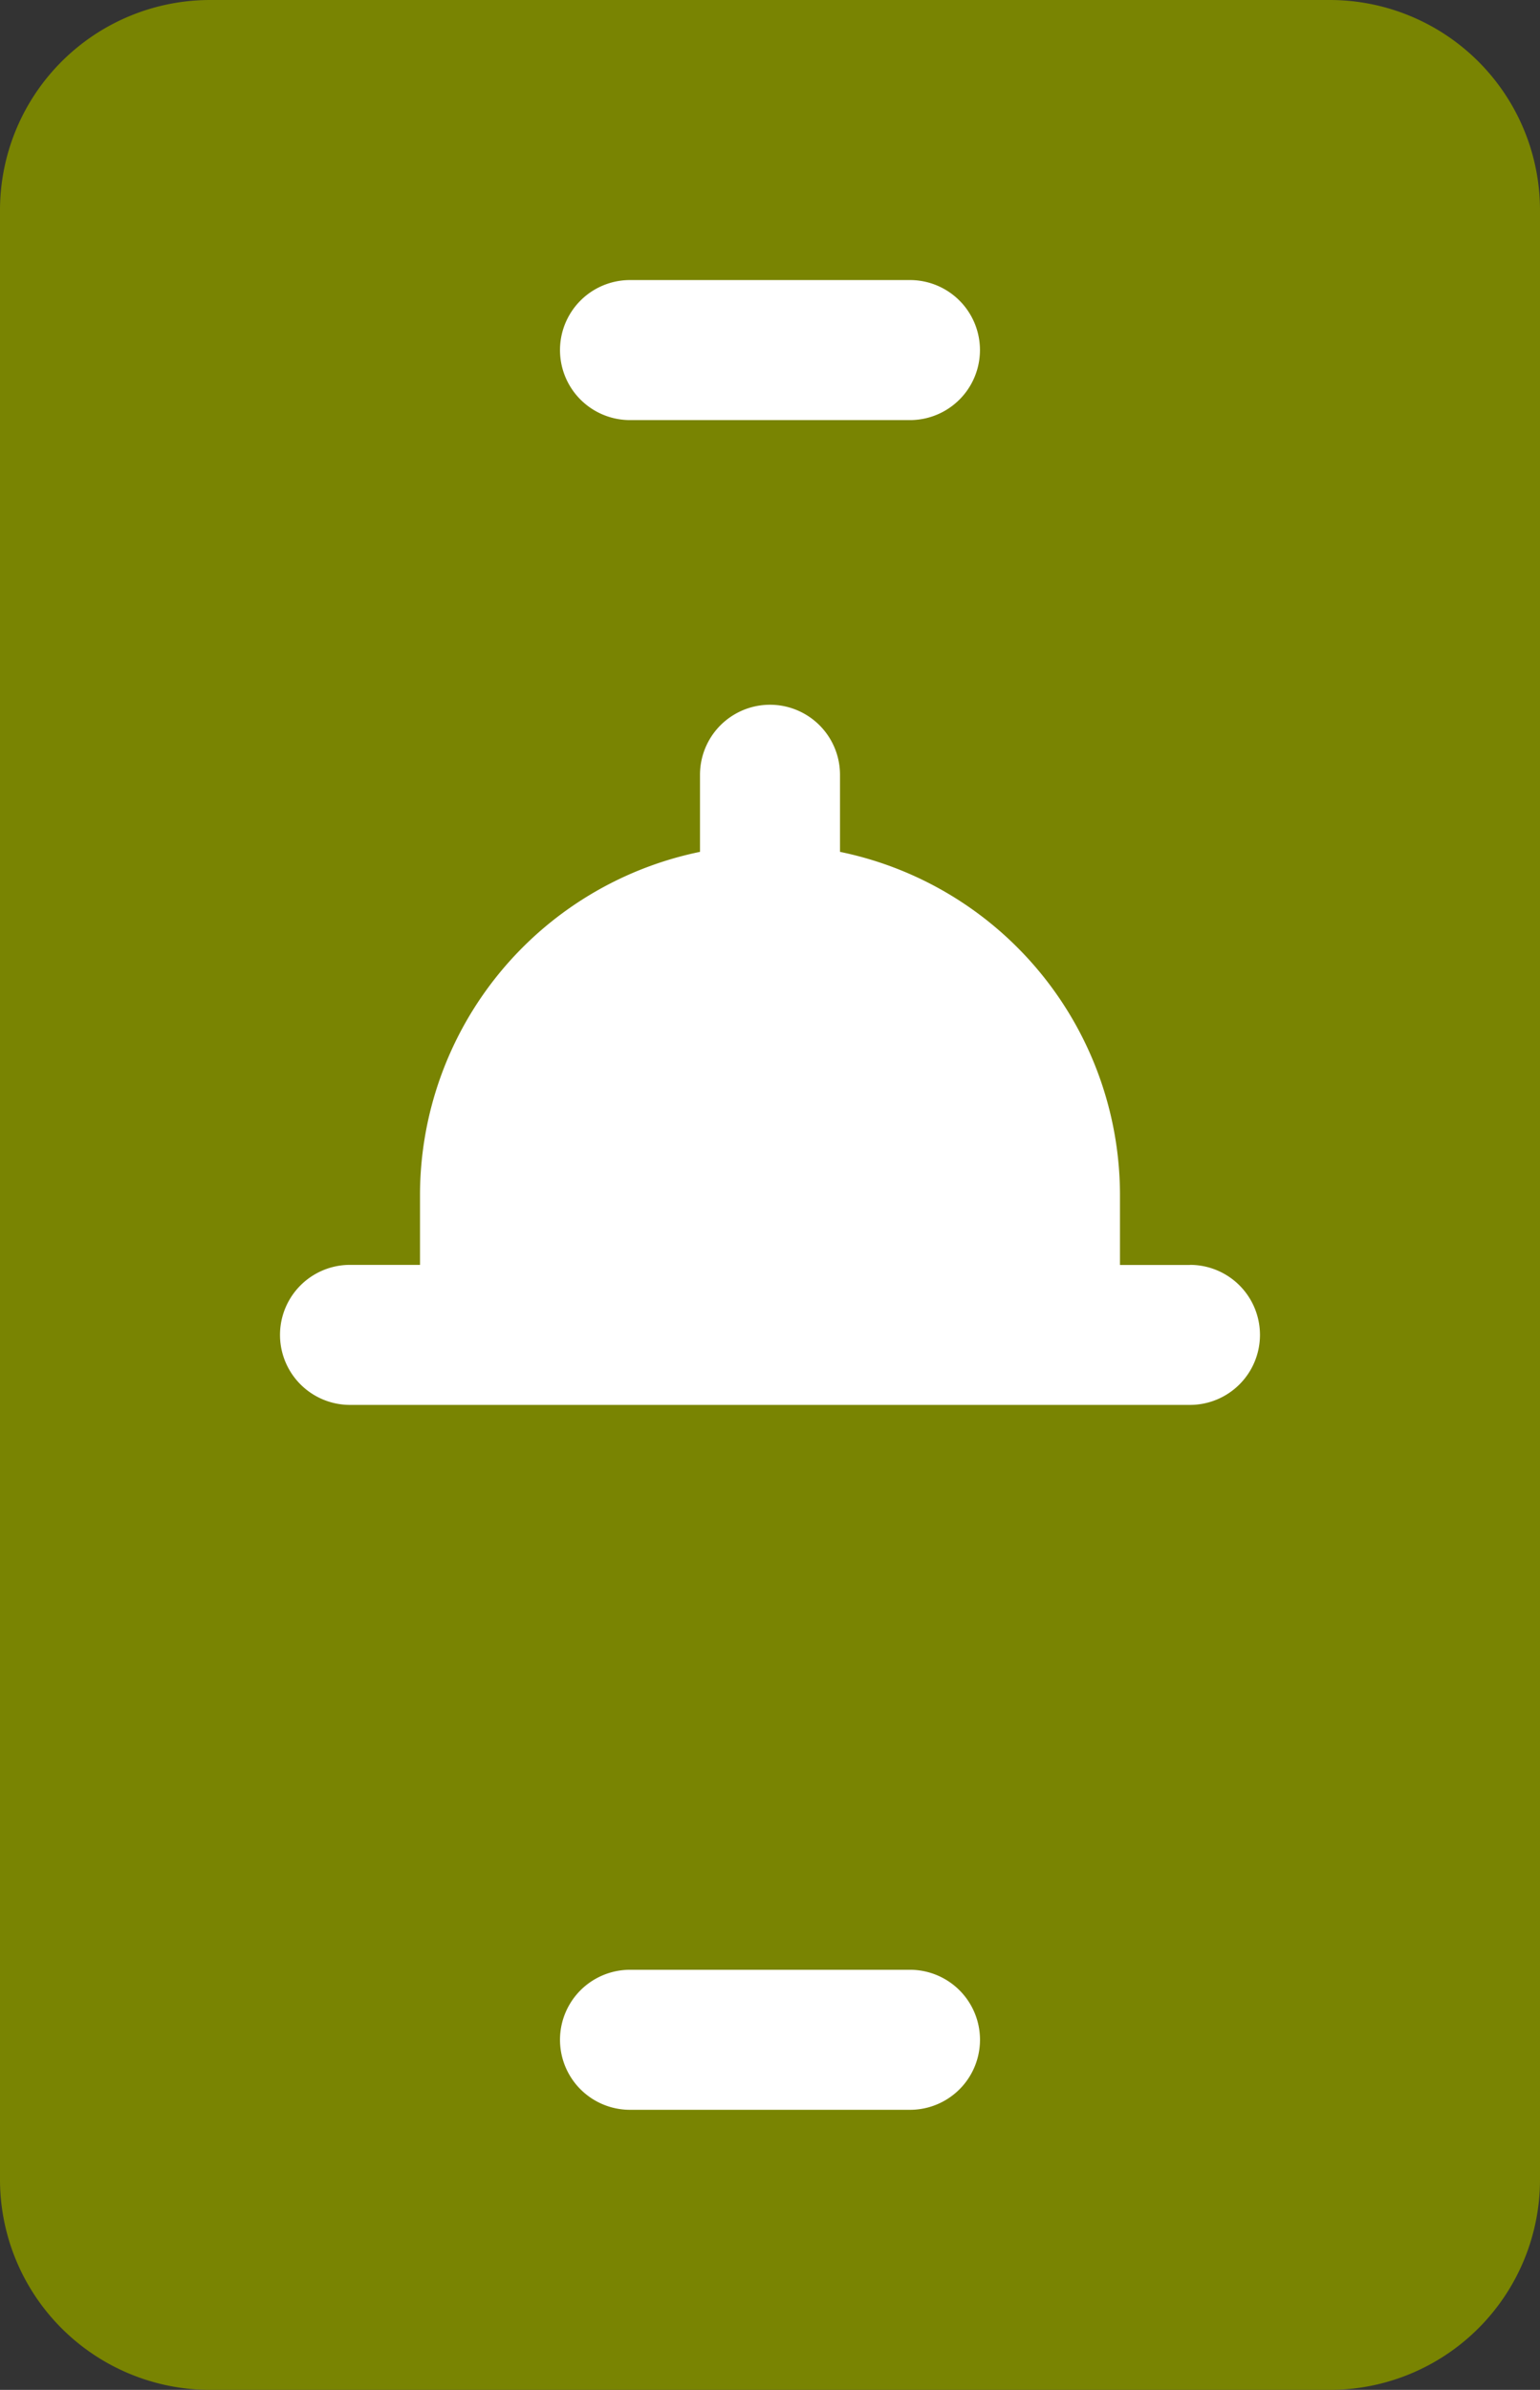 <svg id="Order_Online_4_" xmlns="http://www.w3.org/2000/svg" width="71.925" height="111.593" viewBox="0 0 71.925 111.593">
  <rect x="0" y="0" width="71.925" height="111.593" fill="#333333" stroke="none"/>
  <g id="Group_35" data-name="Group 35">
    <g id="Group_34" data-name="Group 34">
      <path id="Path_37" data-name="Path 37" d="M153.117,0H100.808A9.819,9.819,0,0,0,91,9.808v91.977a9.819,9.819,0,0,0,9.808,9.808h52.309a9.819,9.819,0,0,0,9.808-9.808V9.808A9.819,9.819,0,0,0,153.117,0Z" transform="translate(-91)" fill="#798402"/>
    </g>
  </g>
  <g id="Group_37" data-name="Group 37" transform="translate(13.077 13.077)">
    <g id="Group_36" data-name="Group 36">
      <path id="Path_38" data-name="Path 38" d="M193.5,105.989h-3.269v-3.269A16.372,16.372,0,0,0,177.155,86.7V83.1a3.269,3.269,0,0,0-6.539,0v3.6a16.372,16.372,0,0,0-13.077,16.016v3.269h-3.269a3.269,3.269,0,1,0,0,6.539H193.5a3.269,3.269,0,0,0,0-6.539Zm-26.155-39.45h13.077a3.269,3.269,0,0,0,0-6.539H167.347a3.269,3.269,0,0,0,0,6.539ZM180.424,138.9H167.347a3.269,3.269,0,1,0,0,6.539h13.077a3.269,3.269,0,0,0,0-6.539Z" transform="translate(-151 -60)" fill="#fff"/>
    </g>
  </g>
</svg>
